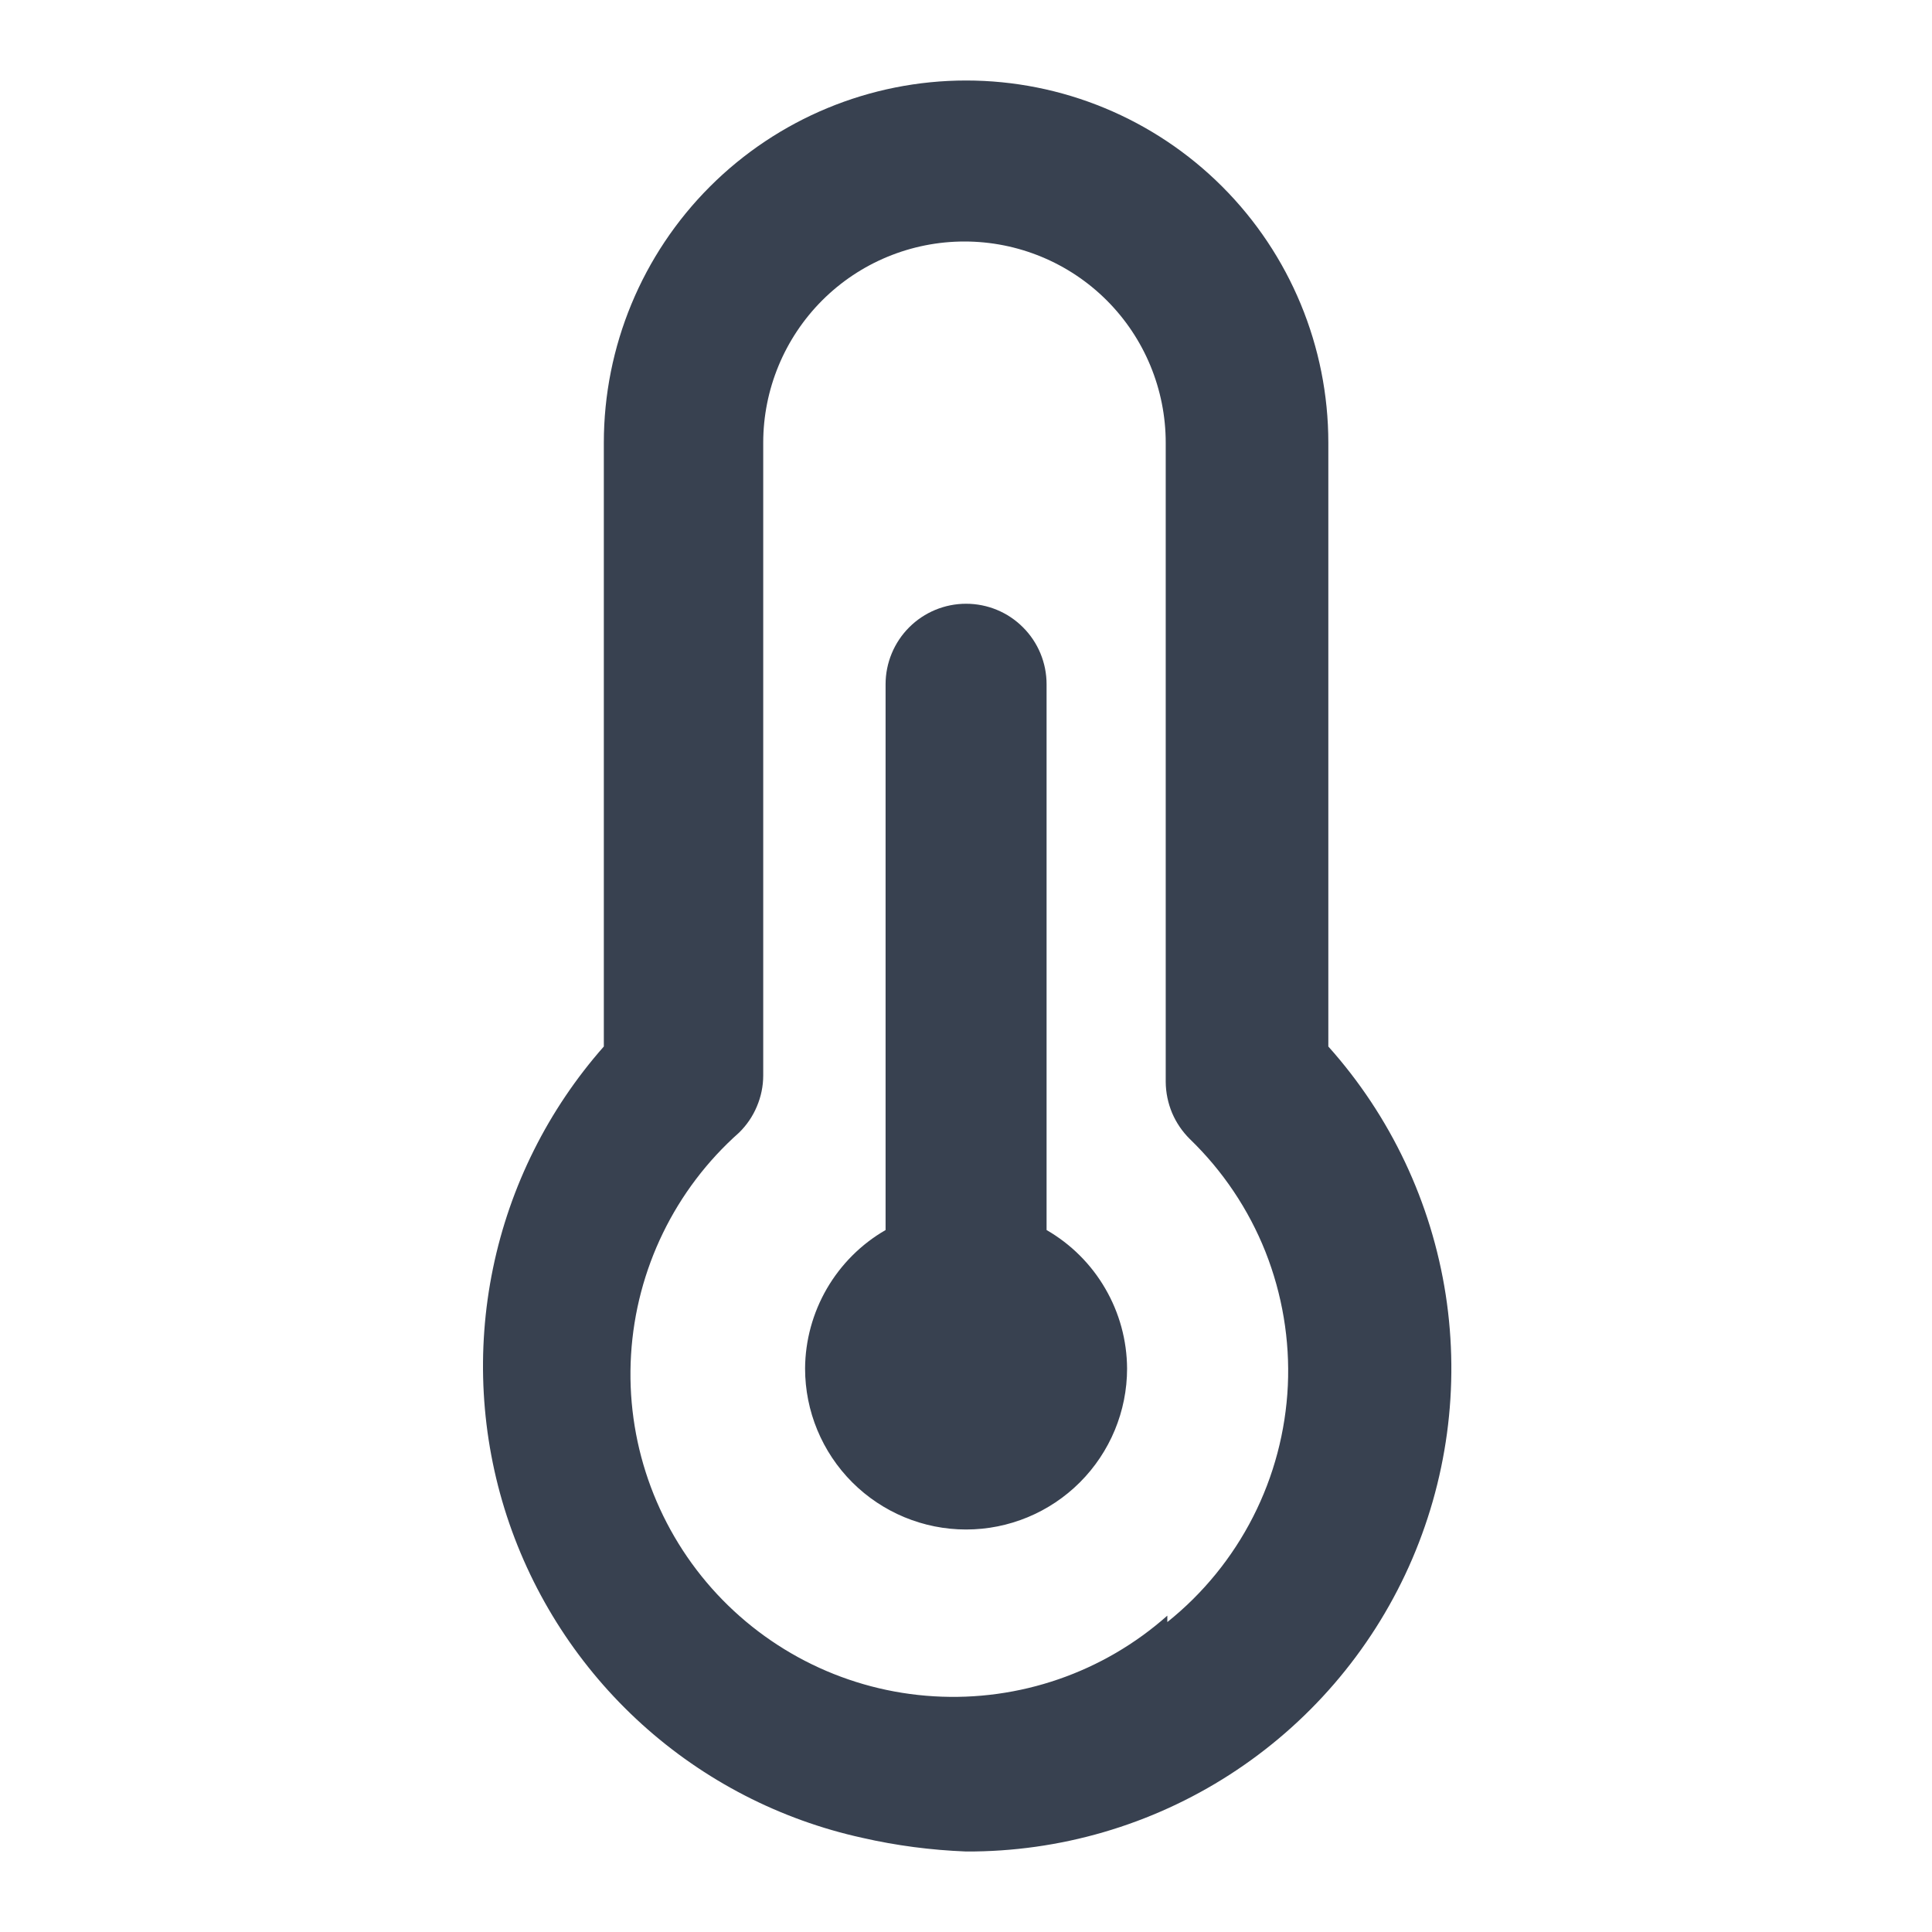 <svg width="24" height="24" viewBox="0 0 24 24" fill="none" xmlns="http://www.w3.org/2000/svg">
<path d="M13.001 15.28V8.5C13.001 8.235 12.896 7.98 12.708 7.793C12.521 7.605 12.267 7.5 12.001 7.5C11.736 7.5 11.482 7.605 11.294 7.793C11.107 7.98 11.001 8.235 11.001 8.5V15.28C10.699 15.454 10.448 15.705 10.272 16.007C10.097 16.309 10.003 16.651 10.001 17C10.001 17.53 10.212 18.039 10.587 18.414C10.962 18.789 11.471 19 12.001 19C12.532 19 13.04 18.789 13.415 18.414C13.79 18.039 14.001 17.53 14.001 17C13.999 16.651 13.906 16.309 13.73 16.007C13.555 15.705 13.303 15.454 13.001 15.28ZM16.501 13V5.5C16.501 4.307 16.027 3.162 15.183 2.318C14.339 1.474 13.195 1 12.001 1C10.808 1 9.663 1.474 8.819 2.318C7.975 3.162 7.501 4.307 7.501 5.5V13C6.81 13.783 6.335 14.733 6.124 15.756C5.913 16.779 5.972 17.84 6.296 18.833C6.621 19.826 7.199 20.717 7.973 21.418C8.747 22.119 9.691 22.606 10.711 22.83C11.135 22.927 11.567 22.983 12.001 23C13.162 23.005 14.299 22.674 15.275 22.046C16.251 21.418 17.024 20.521 17.501 19.462C17.977 18.404 18.136 17.23 17.959 16.083C17.781 14.936 17.275 13.865 16.501 13ZM14.501 20.07C13.706 20.776 12.662 21.136 11.601 21.072C10.539 21.009 9.547 20.526 8.841 19.73C8.136 18.934 7.775 17.891 7.839 16.83C7.903 15.768 8.386 14.775 9.181 14.07C9.276 13.977 9.351 13.867 9.402 13.745C9.454 13.623 9.481 13.492 9.481 13.36V5.5C9.481 4.837 9.745 4.201 10.213 3.732C10.682 3.263 11.318 3 11.981 3C12.644 3 13.28 3.263 13.749 3.732C14.218 4.201 14.481 4.837 14.481 5.5V13.44C14.482 13.572 14.509 13.703 14.56 13.825C14.612 13.947 14.687 14.057 14.781 14.15C15.19 14.545 15.51 15.022 15.72 15.55C15.929 16.079 16.024 16.646 15.998 17.213C15.971 17.781 15.824 18.337 15.566 18.843C15.308 19.349 14.945 19.795 14.501 20.15V20.07Z" fill="#384150"/>
</svg>
